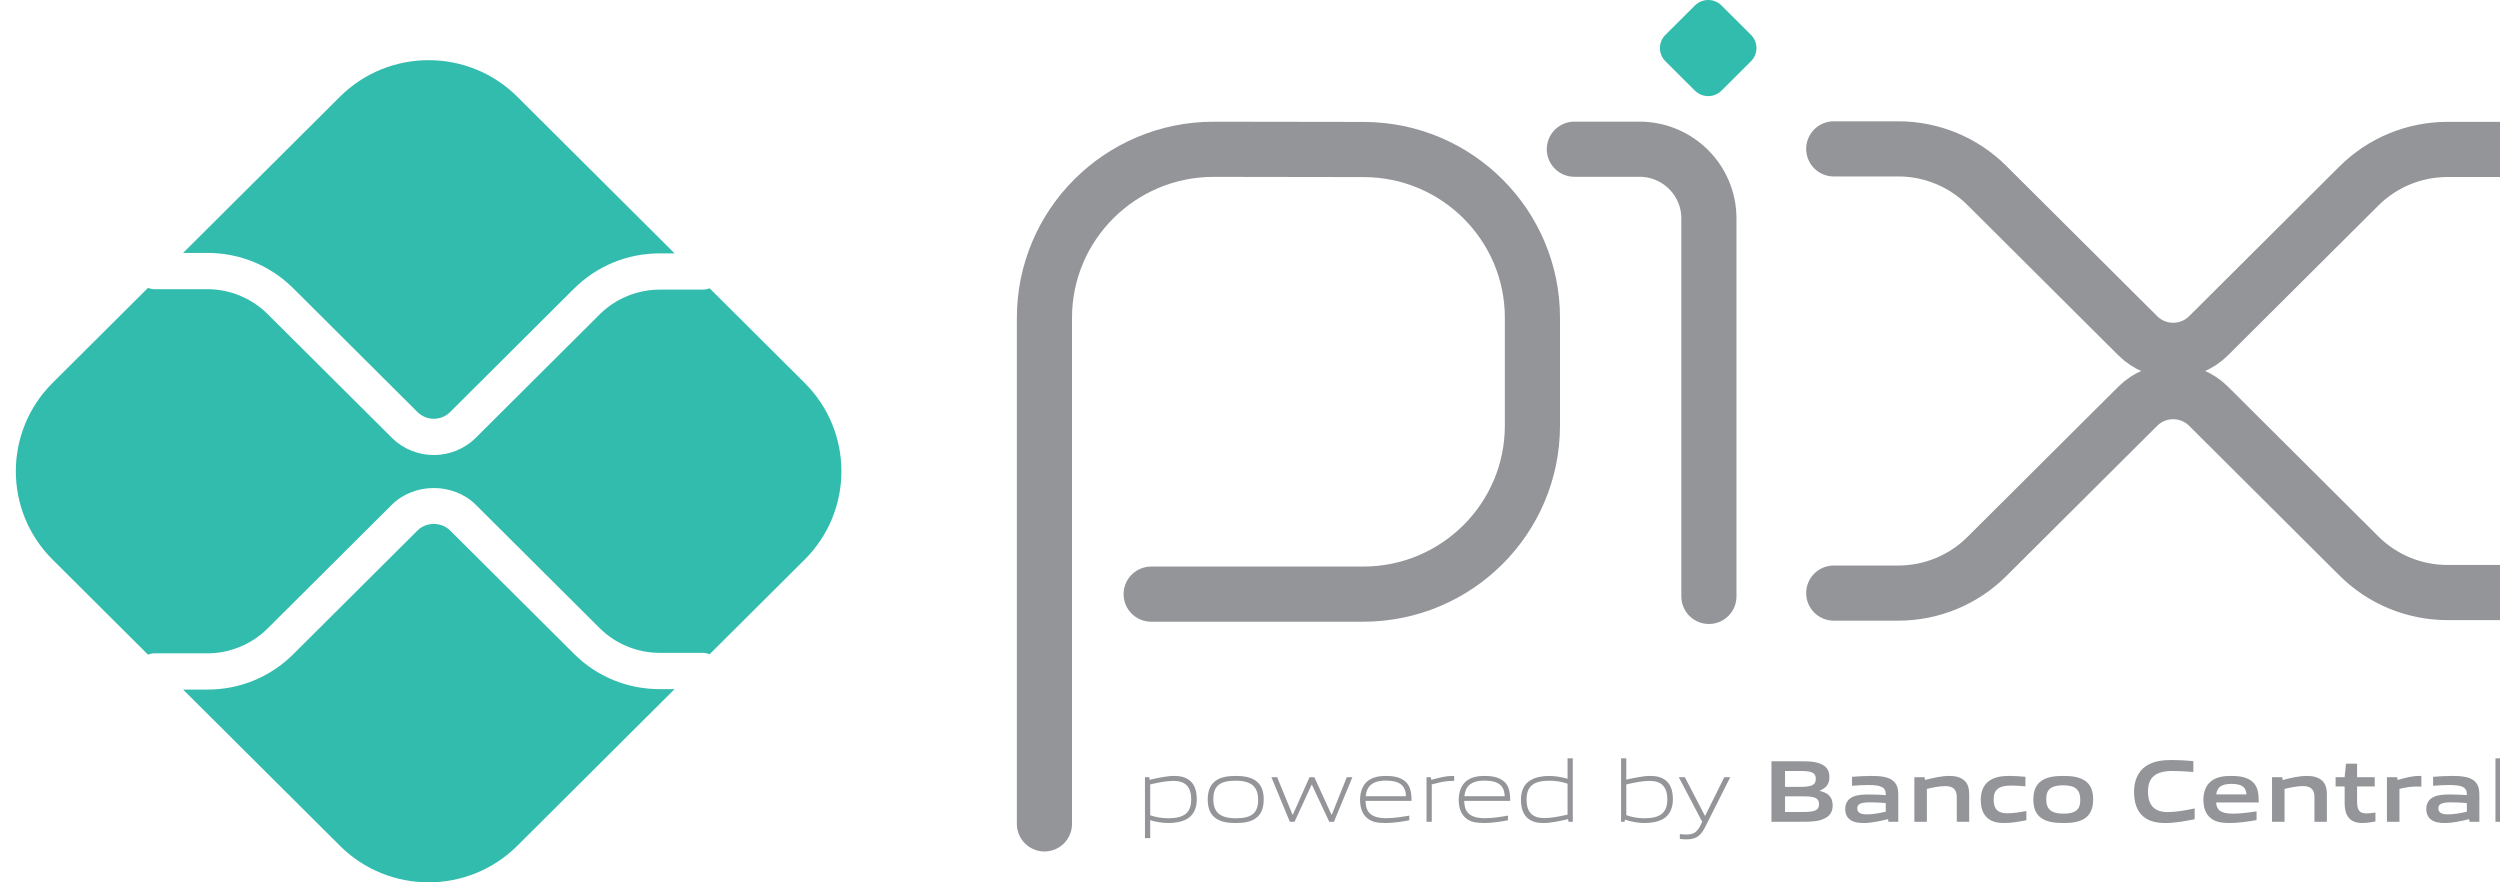 <svg width="136" height="48" viewBox="0 0 136 48" fill="none" xmlns="http://www.w3.org/2000/svg">
<g clip-path="url(#clip0_309_3237)">
<path d="M56.817 44.82V17.292C56.817 12.227 60.94 8.121 66.026 8.121L74.187 8.133C79.258 8.143 83.364 12.24 83.364 17.291V23.15C83.364 28.215 79.241 32.321 74.155 32.321H62.623" stroke="#939598" stroke-width="3" stroke-miterlimit="10" stroke-linecap="round" stroke-linejoin="round"/>
<path d="M85.645 8.117H89.185C91.272 8.117 92.964 9.802 92.964 11.881V32.444" stroke="#939598" stroke-width="3" stroke-miterlimit="10" stroke-linecap="round" stroke-linejoin="round"/>
<path d="M92.205 4.932L90.6 3.333C90.201 2.936 90.201 2.293 90.6 1.896L92.204 0.298C92.603 -0.099 93.25 -0.099 93.649 0.298L95.253 1.896C95.652 2.293 95.652 2.936 95.253 3.333L93.648 4.932C93.249 5.328 92.604 5.328 92.205 4.932Z" fill="#32BCAD"/>
<path d="M99.756 8.099H103.267C105.073 8.099 106.805 8.814 108.082 10.085L116.294 18.264C117.357 19.323 119.082 19.323 120.146 18.264L128.328 10.115C129.605 8.844 131.337 8.129 133.143 8.129H135.998" stroke="#939598" stroke-width="3" stroke-miterlimit="10" stroke-linecap="round" stroke-linejoin="round"/>
<path d="M99.756 32.264H103.267C105.073 32.264 106.805 31.55 108.082 30.278L116.294 22.1C117.357 21.04 119.082 21.04 120.146 22.1L128.328 30.248C129.605 31.52 131.337 32.234 133.143 32.234H135.998" stroke="#939598" stroke-width="3" stroke-miterlimit="10" stroke-linecap="round" stroke-linejoin="round"/>
<path d="M35.886 37.489C34.124 37.489 32.467 36.806 31.221 35.565L24.484 28.857C24.012 28.384 23.187 28.386 22.714 28.857L15.954 35.59C14.707 36.83 13.05 37.513 11.288 37.513H9.961L18.492 46.01C21.157 48.663 25.477 48.663 28.141 46.01L36.697 37.489H35.886Z" fill="#32BCAD"/>
<path d="M11.288 13.759C13.05 13.759 14.707 14.443 15.953 15.683L22.714 22.417C23.201 22.902 23.996 22.904 24.484 22.417L31.221 15.707C32.467 14.467 34.124 13.784 35.886 13.784H36.697L28.142 5.263C25.477 2.61 21.157 2.61 18.492 5.263L9.961 13.759L11.288 13.759Z" fill="#32BCAD"/>
<path d="M43.774 20.832L38.604 15.683C38.49 15.728 38.367 15.756 38.237 15.756H35.886C34.67 15.756 33.481 16.247 32.622 17.103L25.886 23.812C25.256 24.439 24.427 24.754 23.6 24.754C22.771 24.754 21.944 24.439 21.314 23.812L14.552 17.079C13.693 16.223 12.503 15.732 11.288 15.732H8.398C8.274 15.732 8.159 15.703 8.05 15.662L2.859 20.832C0.195 23.485 0.195 27.788 2.859 30.441L8.05 35.611C8.159 35.57 8.274 35.541 8.398 35.541H11.288C12.503 35.541 13.693 35.05 14.552 34.194L21.313 27.461C22.535 26.245 24.665 26.245 25.886 27.462L32.622 34.17C33.481 35.026 34.67 35.516 35.886 35.516H38.237C38.367 35.516 38.49 35.545 38.604 35.59L43.774 30.441C46.439 27.787 46.439 23.485 43.774 20.832Z" fill="#32BCAD"/>
<path d="M63.836 42.48C63.454 42.48 63.01 42.571 62.571 42.672V44.349C62.875 44.46 63.222 44.513 63.556 44.513C64.4 44.513 64.801 44.23 64.801 43.489C64.801 42.792 64.473 42.48 63.836 42.48ZM62.286 45.595V42.278H62.517L62.542 42.422C62.932 42.331 63.473 42.21 63.859 42.21C64.174 42.21 64.473 42.258 64.723 42.46C65.013 42.696 65.105 43.076 65.105 43.489C65.105 43.922 64.96 44.331 64.564 44.556C64.289 44.71 63.917 44.773 63.584 44.773C63.242 44.773 62.913 44.72 62.571 44.619V45.595H62.286Z" fill="#939598"/>
<path d="M67.226 42.47C66.381 42.47 66.004 42.734 66.004 43.475C66.004 44.191 66.376 44.513 67.226 44.513C68.066 44.513 68.442 44.253 68.442 43.513C68.442 42.797 68.07 42.47 67.226 42.47ZM68.312 44.513C68.032 44.715 67.655 44.773 67.226 44.773C66.786 44.773 66.41 44.71 66.135 44.513C65.826 44.297 65.7 43.941 65.7 43.494C65.7 43.051 65.826 42.691 66.135 42.47C66.41 42.273 66.786 42.21 67.226 42.21C67.66 42.21 68.032 42.273 68.312 42.47C68.626 42.691 68.746 43.051 68.746 43.489C68.746 43.936 68.621 44.297 68.312 44.513Z" fill="#939598"/>
<path d="M72.311 44.706L71.369 42.692H71.35L70.423 44.706H70.167L69.163 42.278H69.477L70.312 44.316H70.332L71.239 42.278H71.499L72.431 44.316H72.451L73.266 42.278H73.57L72.567 44.706H72.311Z" fill="#939598"/>
<path d="M75.391 42.465C74.609 42.465 74.344 42.811 74.296 43.312H76.487C76.463 42.759 76.178 42.465 75.391 42.465ZM75.382 44.773C74.913 44.773 74.609 44.706 74.368 44.503C74.083 44.258 73.987 43.903 73.987 43.494C73.987 43.105 74.117 42.691 74.441 42.456C74.711 42.268 75.044 42.21 75.391 42.21C75.705 42.21 76.067 42.244 76.366 42.446C76.719 42.681 76.787 43.095 76.787 43.566H74.286C74.296 44.066 74.46 44.509 75.406 44.509C75.855 44.509 76.275 44.436 76.666 44.369V44.623C76.26 44.696 75.811 44.773 75.382 44.773Z" fill="#939598"/>
<path d="M77.604 44.706V42.278H77.836L77.86 42.422C78.376 42.292 78.618 42.21 79.072 42.21H79.106V42.48H79.038C78.657 42.48 78.425 42.532 77.889 42.672V44.706H77.604Z" fill="#939598"/>
<path d="M80.76 42.465C79.978 42.465 79.712 42.811 79.664 43.312H81.856C81.832 42.759 81.546 42.465 80.76 42.465ZM80.75 44.773C80.281 44.773 79.978 44.706 79.736 44.503C79.451 44.258 79.355 43.903 79.355 43.494C79.355 43.105 79.485 42.691 79.809 42.456C80.079 42.268 80.412 42.21 80.76 42.21C81.074 42.21 81.436 42.244 81.735 42.446C82.087 42.681 82.155 43.095 82.155 43.566H79.654C79.664 44.066 79.828 44.509 80.774 44.509C81.223 44.509 81.643 44.436 82.034 44.369V44.623C81.629 44.696 81.18 44.773 80.75 44.773Z" fill="#939598"/>
<path d="M85.275 42.634C84.971 42.523 84.623 42.47 84.29 42.47C83.445 42.47 83.045 42.754 83.045 43.494C83.045 44.196 83.373 44.503 84.01 44.503C84.391 44.503 84.836 44.412 85.275 44.316V42.634ZM85.328 44.706L85.304 44.561C84.913 44.653 84.372 44.773 83.986 44.773C83.672 44.773 83.373 44.73 83.122 44.523C82.832 44.287 82.74 43.907 82.74 43.494C82.74 43.062 82.885 42.653 83.281 42.431C83.556 42.273 83.928 42.211 84.266 42.211C84.604 42.211 84.932 42.268 85.275 42.364V41.254H85.56V44.706H85.328Z" fill="#939598"/>
<path d="M89.736 42.48C89.354 42.48 88.91 42.571 88.471 42.672V44.345C88.78 44.46 89.123 44.513 89.456 44.513C90.301 44.513 90.701 44.23 90.701 43.489C90.701 42.792 90.373 42.48 89.736 42.48ZM90.465 44.556C90.19 44.71 89.818 44.773 89.485 44.773C89.123 44.773 88.761 44.71 88.394 44.59L88.379 44.706H88.186V41.254H88.471V42.412C88.862 42.326 89.388 42.21 89.76 42.21C90.074 42.21 90.373 42.258 90.624 42.46C90.914 42.696 91.005 43.075 91.005 43.489C91.005 43.922 90.86 44.331 90.465 44.556Z" fill="#939598"/>
<path d="M91.383 45.638V45.374C91.523 45.388 91.654 45.398 91.746 45.398C92.098 45.398 92.31 45.297 92.508 44.898L92.6 44.706L91.326 42.278H91.654L92.745 44.374H92.764L93.802 42.278H94.126L92.754 45.004C92.504 45.499 92.233 45.662 91.736 45.662C91.625 45.662 91.504 45.653 91.383 45.638Z" fill="#939598"/>
<path d="M98.051 43.321H97.105V44.172H98.056C98.708 44.172 98.954 44.099 98.954 43.744C98.954 43.364 98.616 43.321 98.051 43.321ZM97.878 41.941H97.105V42.806H97.882C98.524 42.806 98.78 42.73 98.78 42.369C98.78 41.985 98.457 41.941 97.878 41.941ZM99.345 44.475C98.997 44.696 98.577 44.705 97.81 44.705H96.367V41.412H97.776C98.437 41.412 98.843 41.422 99.181 41.624C99.422 41.768 99.519 41.989 99.519 42.278C99.519 42.623 99.374 42.855 98.997 43.009V43.028C99.422 43.124 99.697 43.34 99.697 43.807C99.697 44.124 99.582 44.331 99.345 44.475Z" fill="#939598"/>
<path d="M102.585 43.686C102.3 43.662 102.011 43.648 101.707 43.648C101.209 43.648 101.035 43.749 101.035 43.974C101.035 44.186 101.18 44.302 101.562 44.302C101.88 44.302 102.262 44.23 102.585 44.157V43.686ZM102.73 44.705L102.711 44.561C102.295 44.662 101.813 44.773 101.388 44.773C101.127 44.773 100.847 44.739 100.649 44.595C100.466 44.465 100.379 44.253 100.379 44.008C100.379 43.734 100.5 43.479 100.789 43.35C101.045 43.23 101.388 43.22 101.702 43.22C101.957 43.22 102.3 43.234 102.585 43.254V43.21C102.585 42.83 102.334 42.705 101.649 42.705C101.383 42.705 101.06 42.719 100.751 42.748V42.258C101.093 42.23 101.48 42.21 101.798 42.21C102.223 42.21 102.663 42.244 102.933 42.436C103.212 42.633 103.266 42.907 103.266 43.268V44.705L102.73 44.705Z" fill="#939598"/>
<path d="M106.449 44.706V43.364C106.449 42.922 106.222 42.763 105.816 42.763C105.517 42.763 105.141 42.84 104.822 42.917V44.706H104.141V42.278H104.696L104.72 42.431C105.15 42.321 105.628 42.21 106.024 42.21C106.323 42.21 106.627 42.254 106.859 42.46C107.052 42.634 107.124 42.874 107.124 43.22V44.706H106.449Z" fill="#939598"/>
<path d="M109.048 44.773C108.734 44.773 108.391 44.73 108.14 44.518C107.841 44.278 107.754 43.898 107.754 43.489C107.754 43.105 107.879 42.686 108.251 42.451C108.555 42.254 108.931 42.21 109.323 42.21C109.603 42.21 109.878 42.23 110.182 42.258V42.777C109.935 42.754 109.641 42.734 109.405 42.734C108.758 42.734 108.454 42.937 108.454 43.494C108.454 44.018 108.68 44.244 109.211 44.244C109.52 44.244 109.883 44.186 110.235 44.119V44.619C109.853 44.696 109.438 44.773 109.048 44.773Z" fill="#939598"/>
<path d="M112.245 42.72C111.598 42.72 111.314 42.922 111.314 43.475C111.314 44.028 111.594 44.263 112.245 44.263C112.887 44.263 113.167 44.066 113.167 43.513C113.167 42.96 112.892 42.72 112.245 42.72ZM113.414 44.518C113.114 44.72 112.723 44.773 112.245 44.773C111.758 44.773 111.367 44.715 111.072 44.518C110.734 44.297 110.614 43.932 110.614 43.494C110.614 43.056 110.734 42.686 111.072 42.465C111.367 42.268 111.758 42.21 112.245 42.21C112.728 42.21 113.114 42.268 113.414 42.465C113.752 42.686 113.867 43.056 113.867 43.489C113.867 43.927 113.747 44.297 113.414 44.518Z" fill="#939598"/>
<path d="M117.797 44.773C117.387 44.773 116.943 44.706 116.61 44.431C116.214 44.104 116.093 43.6 116.093 43.056C116.093 42.571 116.248 41.994 116.764 41.658C117.165 41.398 117.662 41.345 118.164 41.345C118.531 41.345 118.908 41.369 119.318 41.403V41.994C118.965 41.965 118.531 41.941 118.193 41.941C117.252 41.941 116.851 42.297 116.851 43.056C116.851 43.831 117.223 44.177 117.918 44.177C118.372 44.177 118.879 44.086 119.39 43.979V44.566C118.879 44.667 118.343 44.773 117.797 44.773Z" fill="#939598"/>
<path d="M121.39 42.643C120.825 42.643 120.608 42.845 120.565 43.215H122.206C122.187 42.821 121.955 42.643 121.39 42.643ZM121.289 44.773C120.888 44.773 120.526 44.725 120.256 44.503C119.966 44.263 119.865 43.903 119.865 43.489C119.865 43.119 119.986 42.706 120.324 42.465C120.623 42.254 121.004 42.21 121.39 42.21C121.738 42.21 122.148 42.249 122.447 42.456C122.839 42.73 122.872 43.153 122.877 43.653H120.56C120.574 44.023 120.772 44.263 121.458 44.263C121.883 44.263 122.356 44.201 122.757 44.138V44.614C122.288 44.691 121.776 44.773 121.289 44.773Z" fill="#939598"/>
<path d="M125.906 44.706V43.364C125.906 42.922 125.679 42.763 125.273 42.763C124.974 42.763 124.598 42.84 124.279 42.917V44.706H123.598V42.278H124.153L124.177 42.431C124.607 42.321 125.085 42.21 125.481 42.21C125.78 42.21 126.084 42.254 126.316 42.46C126.509 42.634 126.582 42.874 126.582 43.22V44.706H125.906Z" fill="#939598"/>
<path d="M128.519 44.773C128.191 44.773 127.891 44.681 127.727 44.427C127.607 44.254 127.549 44.018 127.549 43.691V42.782H127.056V42.278H127.549L127.621 41.542H128.225V42.278H129.185V42.782H128.225V43.561C128.225 43.749 128.239 43.907 128.292 44.023C128.364 44.186 128.524 44.249 128.736 44.249C128.895 44.249 129.089 44.225 129.224 44.201V44.686C129.002 44.73 128.746 44.773 128.519 44.773Z" fill="#939598"/>
<path d="M129.849 44.706V42.278H130.404L130.429 42.431C130.878 42.306 131.211 42.21 131.636 42.21C131.655 42.21 131.684 42.211 131.722 42.215V42.792C131.645 42.788 131.553 42.788 131.486 42.788C131.152 42.788 130.902 42.826 130.53 42.913V44.706L129.849 44.706Z" fill="#939598"/>
<path d="M134.197 43.686C133.912 43.662 133.622 43.648 133.318 43.648C132.821 43.648 132.647 43.749 132.647 43.974C132.647 44.186 132.792 44.302 133.173 44.302C133.492 44.302 133.873 44.23 134.197 44.157V43.686ZM134.341 44.705L134.322 44.561C133.907 44.662 133.424 44.773 132.999 44.773C132.738 44.773 132.459 44.739 132.26 44.595C132.077 44.465 131.99 44.253 131.99 44.008C131.99 43.734 132.111 43.479 132.401 43.35C132.657 43.23 132.999 43.22 133.313 43.22C133.569 43.22 133.912 43.234 134.197 43.254V43.21C134.197 42.83 133.945 42.705 133.26 42.705C132.995 42.705 132.671 42.719 132.362 42.748V42.258C132.705 42.23 133.091 42.21 133.41 42.21C133.834 42.21 134.274 42.244 134.544 42.436C134.824 42.633 134.877 42.907 134.877 43.268V44.705L134.341 44.705Z" fill="#939598"/>
<path d="M135.752 41.254H136.433V44.706H135.752V41.254Z" fill="#939598"/>
</g>
<defs>
<clipPath id="clip0_309_3237">
<rect width="136" height="48" fill="white"/>
</clipPath>
</defs>
</svg>
